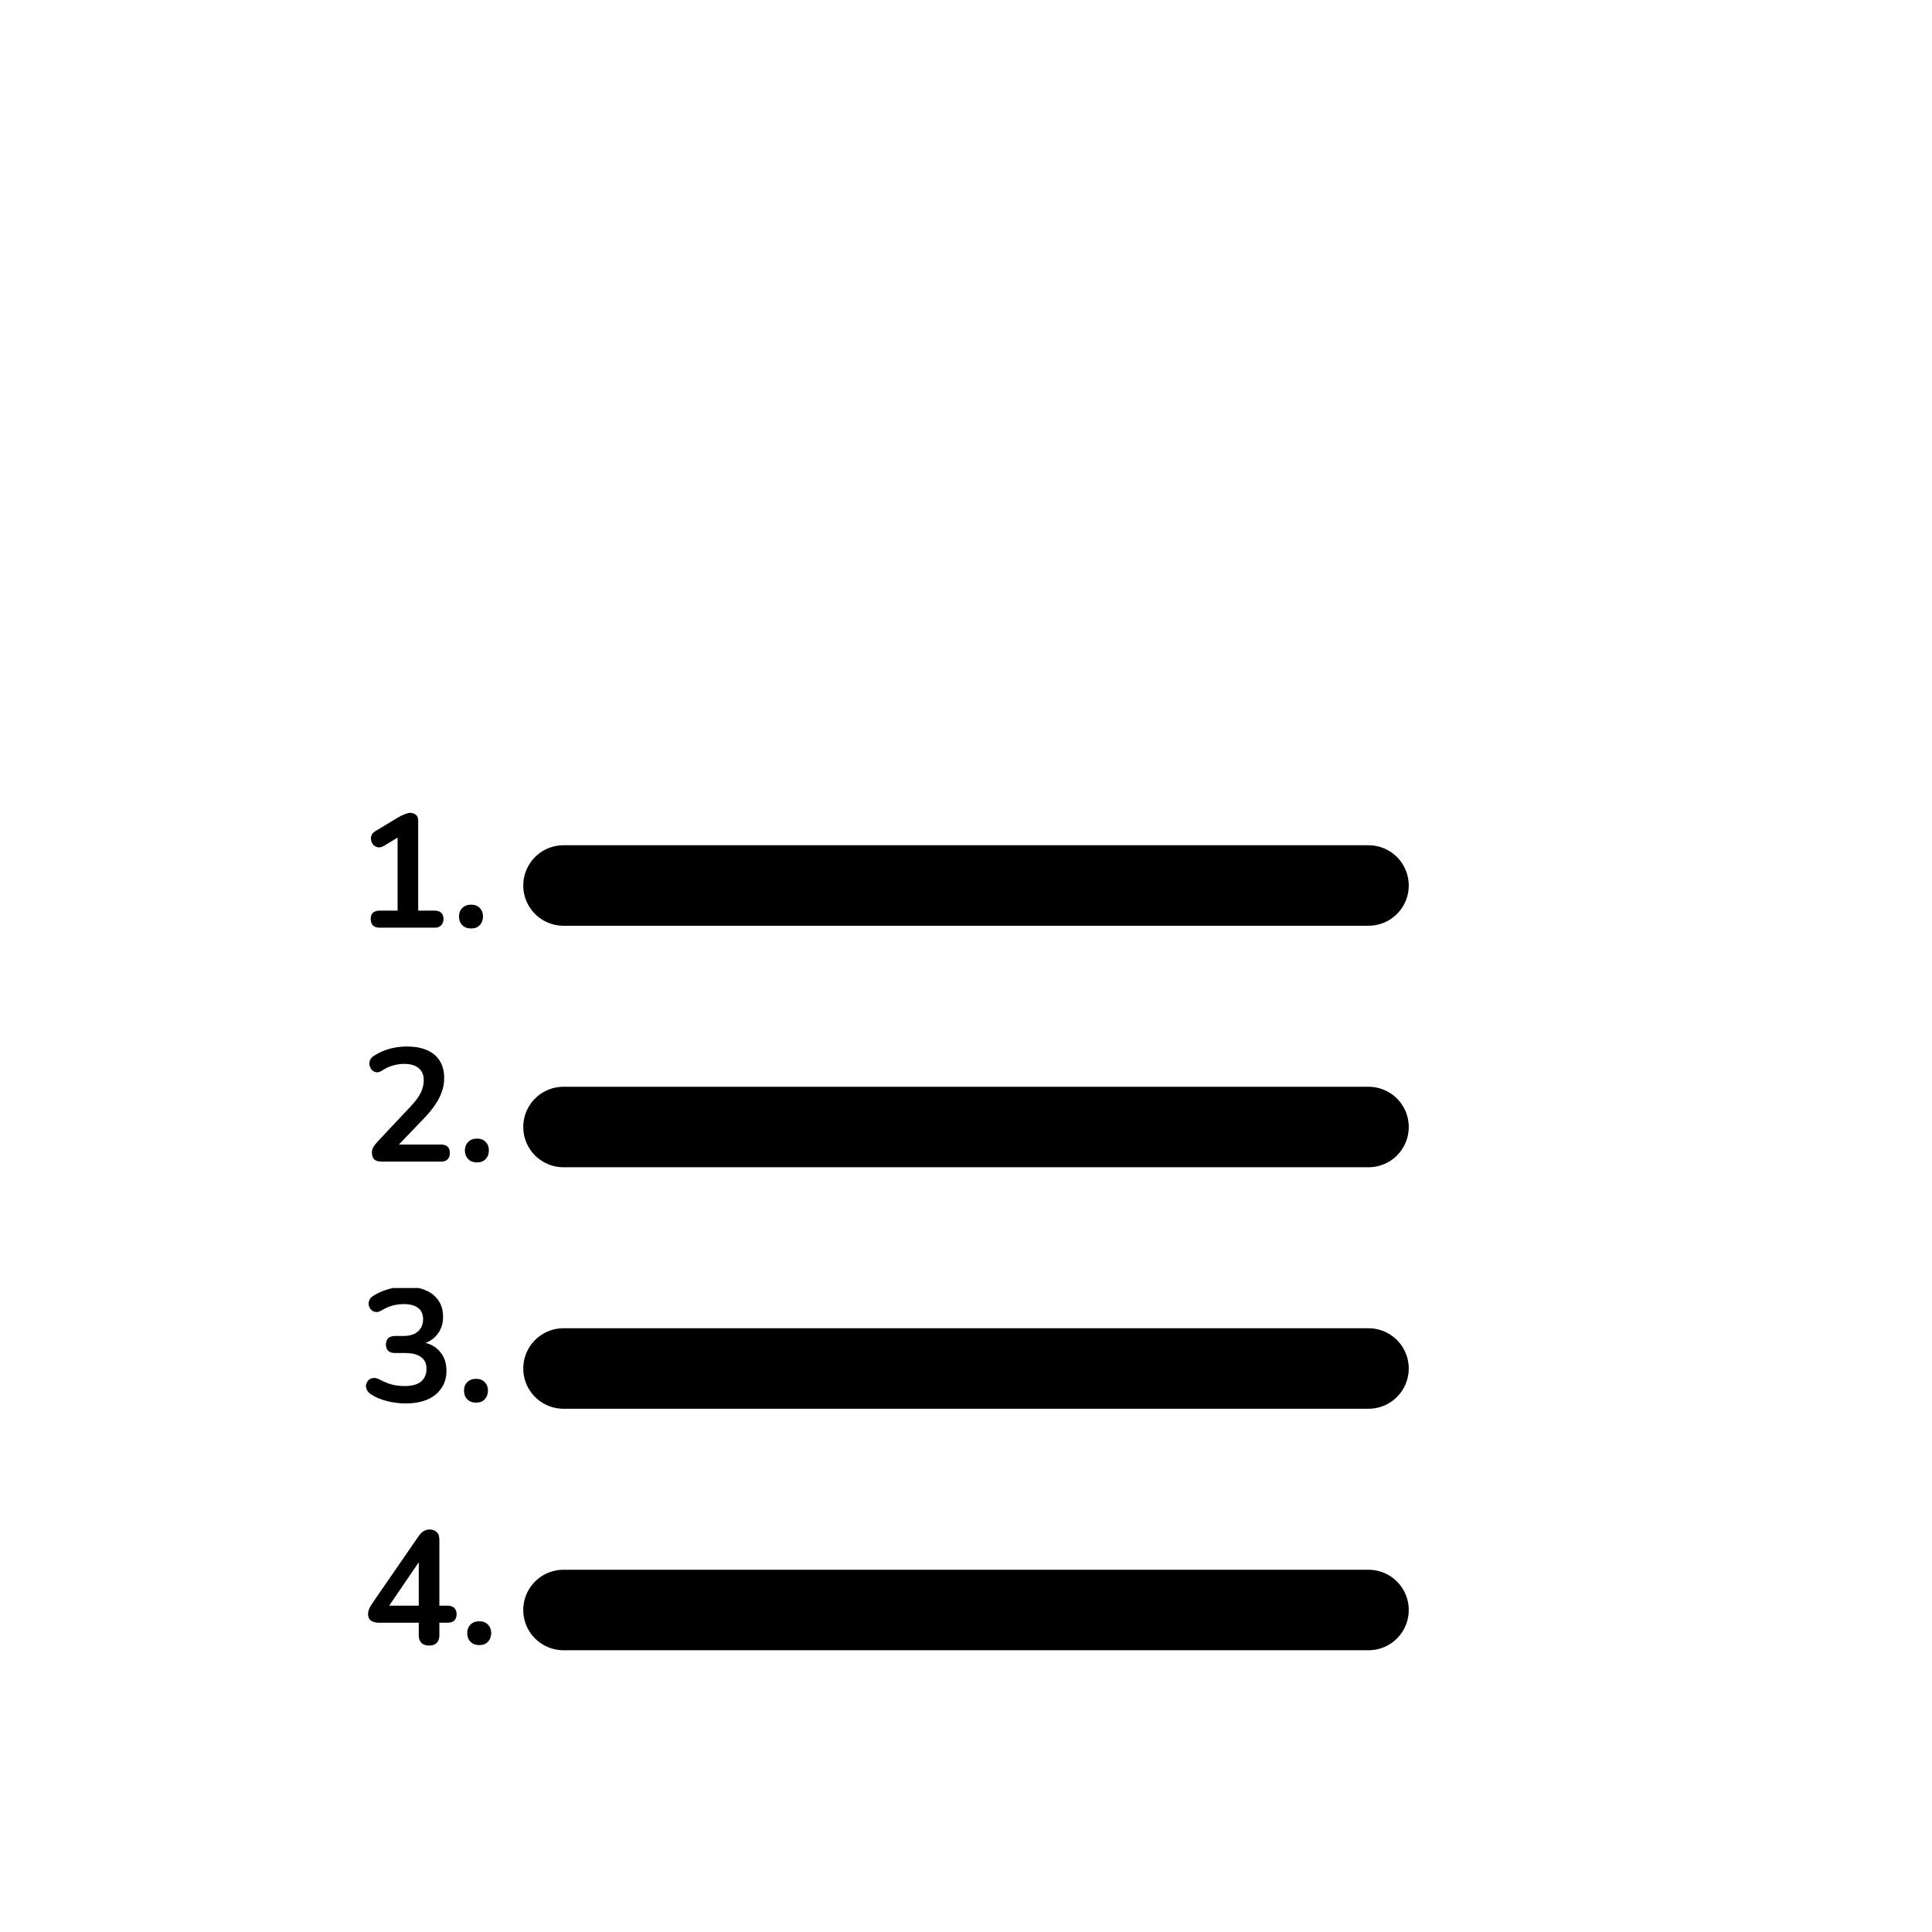 <svg width="24" height="24" viewBox="0 0 24 24" fill="none" xmlns="http://www.w3.org/2000/svg">
<g clip-path="url(#clip0_57_971)">
<path d="M17 11H7" stroke="black" stroke-linecap="round"/>
<path d="M4.715 11.524C4.68 11.524 4.653 11.515 4.633 11.496C4.614 11.476 4.605 11.449 4.605 11.416C4.605 11.381 4.614 11.355 4.633 11.338C4.653 11.321 4.68 11.312 4.715 11.312H4.939V10.33H5.063L4.769 10.508C4.743 10.523 4.719 10.529 4.697 10.526C4.675 10.522 4.657 10.513 4.641 10.498C4.626 10.482 4.616 10.463 4.611 10.442C4.605 10.421 4.607 10.399 4.615 10.378C4.624 10.355 4.641 10.337 4.667 10.322L4.943 10.156C4.969 10.14 4.996 10.127 5.023 10.116C5.049 10.104 5.074 10.098 5.097 10.098C5.125 10.098 5.148 10.106 5.167 10.122C5.185 10.137 5.195 10.161 5.195 10.196V11.312H5.399C5.433 11.312 5.46 11.321 5.479 11.338C5.499 11.355 5.509 11.381 5.509 11.416C5.509 11.451 5.499 11.477 5.479 11.496C5.46 11.515 5.433 11.524 5.399 11.524H4.715ZM5.852 11.534C5.807 11.534 5.77 11.52 5.742 11.492C5.715 11.464 5.702 11.428 5.702 11.384C5.702 11.341 5.715 11.307 5.742 11.28C5.77 11.252 5.807 11.238 5.852 11.238C5.899 11.238 5.935 11.252 5.96 11.28C5.987 11.307 6 11.341 6 11.384C6 11.428 5.987 11.464 5.96 11.492C5.935 11.52 5.899 11.534 5.852 11.534Z" fill="black"/>
<g clip-path="url(#clip1_57_971)">
<path d="M4.742 14.43C4.7 14.43 4.668 14.421 4.648 14.402C4.63 14.382 4.62 14.353 4.62 14.316C4.62 14.293 4.626 14.271 4.638 14.25C4.65 14.229 4.668 14.206 4.69 14.182L5.092 13.754C5.154 13.69 5.198 13.632 5.224 13.58C5.251 13.527 5.264 13.473 5.264 13.42C5.264 13.353 5.243 13.303 5.2 13.268C5.159 13.233 5.098 13.216 5.018 13.216C4.973 13.216 4.928 13.223 4.882 13.236C4.837 13.248 4.791 13.269 4.744 13.3C4.72 13.316 4.698 13.323 4.676 13.32C4.656 13.317 4.638 13.309 4.622 13.294C4.608 13.279 4.598 13.261 4.592 13.24C4.587 13.219 4.588 13.197 4.594 13.176C4.602 13.153 4.618 13.134 4.642 13.118C4.7 13.079 4.764 13.05 4.834 13.03C4.906 13.01 4.978 13 5.05 13C5.152 13 5.237 13.015 5.306 13.046C5.376 13.077 5.428 13.121 5.464 13.18C5.5 13.239 5.518 13.31 5.518 13.394C5.518 13.45 5.509 13.505 5.49 13.558C5.473 13.611 5.446 13.665 5.408 13.72C5.372 13.775 5.325 13.833 5.266 13.894L4.89 14.286V14.218H5.478C5.514 14.218 5.542 14.227 5.56 14.244C5.579 14.261 5.588 14.287 5.588 14.322C5.588 14.357 5.579 14.383 5.56 14.402C5.542 14.421 5.514 14.43 5.478 14.43H4.742ZM5.925 14.44C5.88 14.44 5.843 14.426 5.815 14.398C5.789 14.37 5.775 14.334 5.775 14.29C5.775 14.247 5.789 14.213 5.815 14.186C5.843 14.158 5.88 14.144 5.925 14.144C5.972 14.144 6.008 14.158 6.033 14.186C6.06 14.213 6.073 14.247 6.073 14.29C6.073 14.334 6.06 14.37 6.033 14.398C6.008 14.426 5.972 14.44 5.925 14.44Z" fill="black"/>
</g>
<g clip-path="url(#clip2_57_971)">
<path d="M5.036 17.434C4.964 17.434 4.89 17.425 4.812 17.406C4.735 17.387 4.668 17.359 4.61 17.322C4.584 17.305 4.566 17.285 4.556 17.262C4.547 17.239 4.544 17.218 4.548 17.198C4.554 17.177 4.564 17.159 4.578 17.144C4.594 17.129 4.614 17.121 4.636 17.118C4.66 17.115 4.686 17.121 4.714 17.136C4.769 17.165 4.822 17.187 4.872 17.2C4.923 17.212 4.975 17.218 5.028 17.218C5.087 17.218 5.136 17.21 5.176 17.194C5.216 17.178 5.246 17.154 5.266 17.122C5.288 17.09 5.298 17.051 5.298 17.006C5.298 16.939 5.276 16.89 5.23 16.858C5.186 16.825 5.122 16.808 5.036 16.808H4.908C4.871 16.808 4.842 16.799 4.822 16.78C4.804 16.761 4.794 16.735 4.794 16.702C4.794 16.669 4.804 16.643 4.822 16.624C4.842 16.605 4.871 16.596 4.908 16.596H5.012C5.063 16.596 5.106 16.588 5.142 16.572C5.178 16.555 5.206 16.531 5.226 16.5C5.246 16.469 5.256 16.432 5.256 16.388C5.256 16.327 5.236 16.28 5.194 16.248C5.154 16.216 5.096 16.2 5.018 16.2C4.969 16.2 4.922 16.206 4.878 16.218C4.836 16.229 4.788 16.249 4.736 16.28C4.712 16.295 4.689 16.301 4.666 16.298C4.645 16.295 4.627 16.287 4.612 16.272C4.598 16.257 4.588 16.24 4.582 16.22C4.577 16.199 4.578 16.177 4.586 16.156C4.594 16.133 4.611 16.114 4.636 16.098C4.694 16.061 4.757 16.033 4.826 16.014C4.896 15.994 4.967 15.984 5.04 15.984C5.138 15.984 5.221 15.999 5.29 16.03C5.36 16.059 5.412 16.102 5.448 16.158C5.486 16.213 5.504 16.279 5.504 16.358C5.504 16.414 5.494 16.465 5.472 16.512C5.451 16.557 5.421 16.596 5.382 16.628C5.344 16.66 5.297 16.683 5.242 16.696V16.672C5.338 16.688 5.413 16.728 5.466 16.792C5.52 16.855 5.546 16.933 5.546 17.028C5.546 17.111 5.526 17.183 5.484 17.244C5.443 17.305 5.384 17.353 5.308 17.386C5.232 17.418 5.142 17.434 5.036 17.434ZM5.914 17.424C5.868 17.424 5.832 17.41 5.804 17.382C5.777 17.354 5.764 17.318 5.764 17.274C5.764 17.231 5.777 17.197 5.804 17.17C5.832 17.142 5.868 17.128 5.914 17.128C5.96 17.128 5.996 17.142 6.022 17.17C6.048 17.197 6.062 17.231 6.062 17.274C6.062 17.318 6.048 17.354 6.022 17.382C5.996 17.41 5.96 17.424 5.914 17.424Z" fill="black"/>
</g>
<path d="M5.33 20.442C5.29 20.442 5.259 20.431 5.236 20.41C5.214 20.387 5.202 20.355 5.202 20.314V20.158H4.708C4.667 20.158 4.634 20.149 4.608 20.132C4.584 20.115 4.572 20.087 4.572 20.05C4.572 20.029 4.578 20.005 4.588 19.98C4.6 19.955 4.621 19.921 4.65 19.88L5.198 19.086C5.217 19.058 5.238 19.037 5.26 19.022C5.283 19.007 5.309 19 5.338 19C5.373 19 5.402 19.011 5.424 19.032C5.447 19.052 5.458 19.084 5.458 19.128V19.946H5.556C5.595 19.946 5.624 19.955 5.642 19.974C5.662 19.991 5.672 20.017 5.672 20.052C5.672 20.087 5.662 20.113 5.642 20.132C5.624 20.149 5.595 20.158 5.556 20.158H5.458V20.314C5.458 20.355 5.447 20.387 5.424 20.41C5.402 20.431 5.37 20.442 5.33 20.442ZM5.202 19.946V19.322H5.26L4.788 20.014V19.946H5.202ZM5.954 20.436C5.908 20.436 5.872 20.422 5.844 20.394C5.817 20.366 5.804 20.33 5.804 20.286C5.804 20.243 5.817 20.209 5.844 20.182C5.872 20.154 5.908 20.14 5.954 20.14C6 20.14 6.036 20.154 6.062 20.182C6.088 20.209 6.102 20.243 6.102 20.286C6.102 20.33 6.088 20.366 6.062 20.394C6.036 20.422 6 20.436 5.954 20.436Z" fill="black"/>
<path d="M17 14H7" stroke="black" stroke-linecap="round"/>
<path d="M17 17H7" stroke="black" stroke-linecap="round"/>
<path d="M17 20H7" stroke="black" stroke-linecap="round"/>
</g>
<defs>
<clipPath id="clip0_57_971">
<rect width="24" height="24" fill="white"/>
</clipPath>
<clipPath id="clip1_57_971">
<rect width="3" height="2" fill="white" transform="translate(4 13)"/>
</clipPath>
<clipPath id="clip2_57_971">
<rect width="3" height="3" fill="white" transform="translate(4 16)"/>
</clipPath>
</defs>
</svg>
